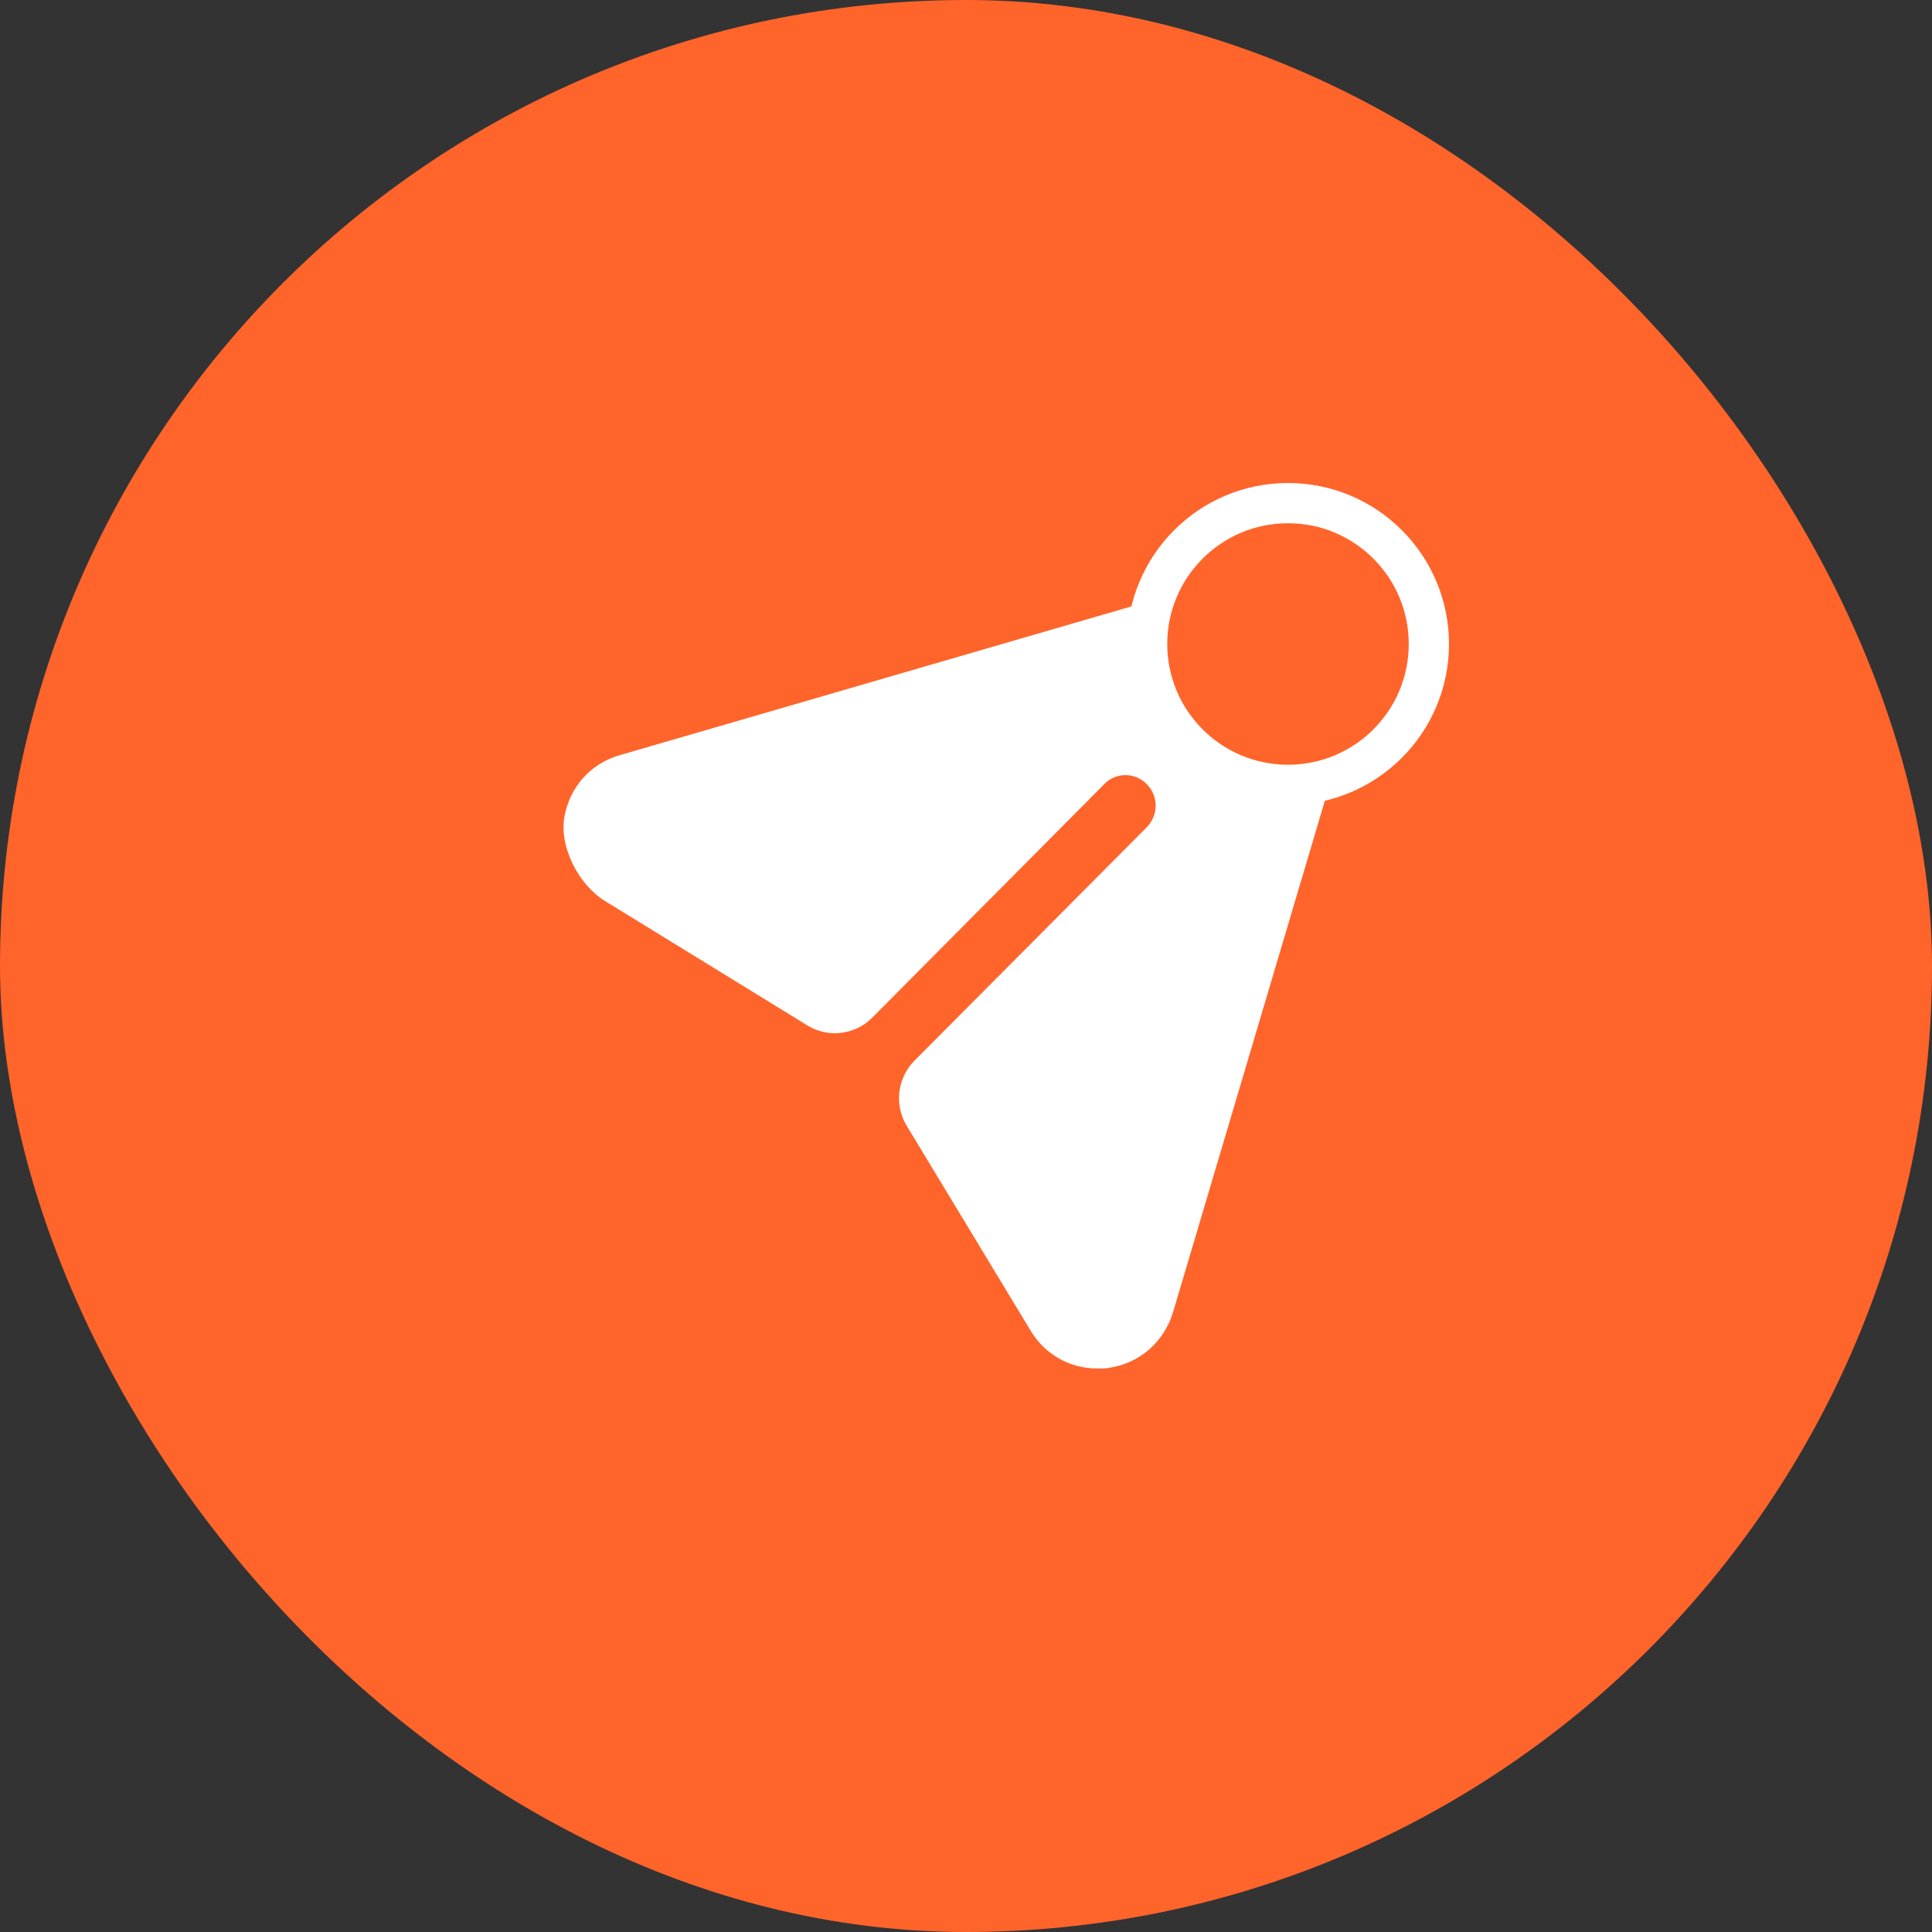 <svg width="48" height="48" viewBox="0 0 48 48" fill="none" xmlns="http://www.w3.org/2000/svg">
<rect x="0" y="0" width="48" height="48" fill="#333333" stroke="none"/>
<rect width="48" height="48" rx="24" fill="#FF642B"/>
<path d="M33.435 14.582C32.935 14.069 32.195 13.877 31.505 14.079L15.408 18.759C14.68 18.962 14.164 19.543 14.024 20.281C13.882 21.032 14.379 21.985 15.027 22.383L20.06 25.477C20.576 25.794 21.242 25.714 21.67 25.284L27.433 19.484C27.723 19.182 28.203 19.182 28.493 19.484C28.784 19.776 28.784 20.249 28.493 20.551L22.72 26.352C22.292 26.781 22.212 27.451 22.527 27.97L25.602 33.054C25.962 33.658 26.583 34 27.263 34C27.343 34 27.433 34 27.513 33.99C28.293 33.889 28.913 33.356 29.144 32.601L33.916 16.525C34.126 15.84 33.936 15.095 33.435 14.582Z" fill="white"/>
<circle cx="32" cy="16" r="3.5" fill="#FF642B" stroke="white"/>
</svg>
